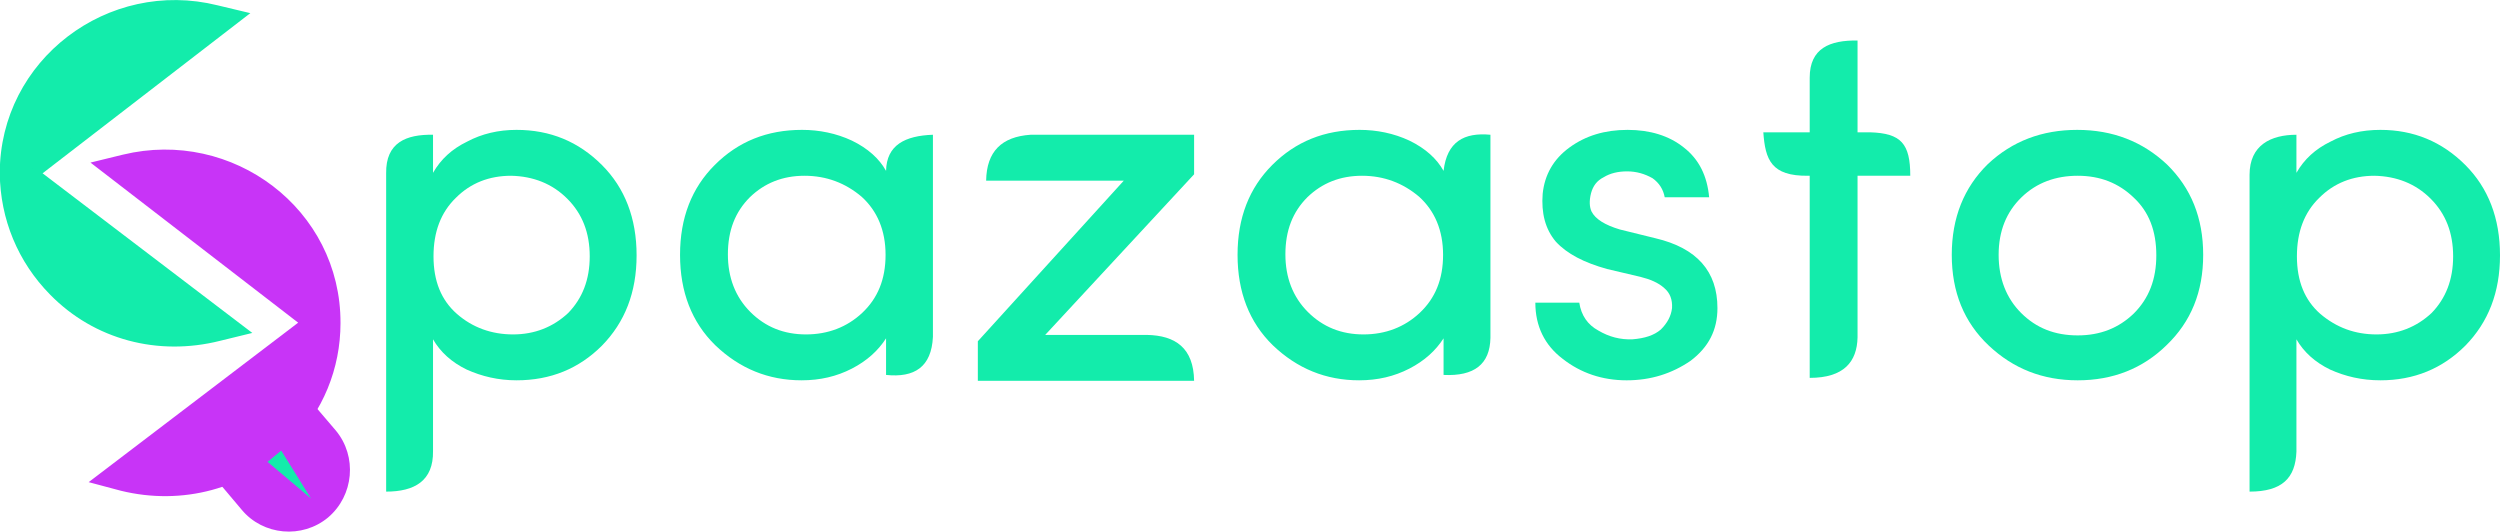 <?xml version="1.0" encoding="UTF-8"?>
<!DOCTYPE svg PUBLIC "-//W3C//DTD SVG 1.1//EN" "http://www.w3.org/Graphics/SVG/1.1/DTD/svg11.dtd">
<!-- Creator: CorelDRAW X6 -->
<svg xmlns="http://www.w3.org/2000/svg" xml:space="preserve" width="48.87mm" height="10.393mm" version="1.1" style="shape-rendering:geometricPrecision; text-rendering:geometricPrecision; image-rendering:optimizeQuality; fill-rule:evenodd; clip-rule:evenodd"
     viewBox="0 0 5121 1089"
     xmlns:xlink="http://www.w3.org/1999/xlink">
 <defs>
  <style type="text/css">
   <![CDATA[
    .str0 {stroke:#C834F7;stroke-width:20.957}
    .str1 {stroke:#13ECAB;stroke-width:20.957}
    .fil1 {fill:#C834F7}
    .fil2 {fill:#13ECAB}
    .fil0 {fill:#13ECAB;fill-rule:nonzero}
   ]]>
  </style>
 </defs>
    <g id="Layer_x0020_1">
        <g id="_616774352">
   <path class="fil0" d="M934 405c-31,30 -46,70 -46,120 0,51 16,90 48,118 32,28 71,42 115,42 44,0 82,-15 113,-44 29,-30 44,-68 44,-116 0,-48 -15,-87 -46,-118 -31,-31 -70,-46 -115,-47 -45,0 -83,15 -113,45zm-47 -129l0 78c16,-28 39,-49 70,-64 30,-16 64,-24 101,-24 69,0 127,24 175,72 47,47 71,109 71,185 0,76 -24,137 -71,185 -47,47 -105,71 -175,71 -37,0 -71,-8 -102,-22 -31,-15 -54,-36 -69,-62l0 229c1,61 -38,83 -96,83l0 -652c-1,-63 41,-80 96,-79z"/>
            <path class="fil0" d="M1766 641c32,-30 48,-69 48,-119 0,-50 -17,-90 -49,-119 -33,-28 -72,-43 -117,-43 -45,0 -82,15 -112,44 -30,30 -45,68 -45,117 0,47 15,87 46,118 31,31 69,46 114,46 45,0 84,-15 115,-44zm49 127l0 -75c-16,25 -39,46 -70,62 -31,16 -65,24 -103,24 -68,0 -127,-24 -177,-72 -48,-47 -72,-109 -72,-185 0,-76 24,-137 71,-184 48,-48 107,-72 179,-72 35,0 70,7 102,22 33,16 56,37 70,62 1,-53 39,-72 96,-74l0 414c-3,62 -38,84 -96,78z"/>
            <path class="fil0" d="M2111 276l335 0 0 81 -305 329 208 0c59,1 96,27 97,94l-443 0 0 -81 299 -329 -282 0c1,-60 32,-90 91,-94z"/>
            <path class="fil0" d="M2908 641c32,-30 48,-69 48,-119 0,-50 -17,-90 -49,-119 -33,-28 -72,-43 -117,-43 -45,0 -82,15 -112,44 -30,30 -45,68 -45,117 0,47 15,87 46,118 31,31 69,46 114,46 45,0 84,-15 115,-44zm49 127l0 -75c-16,25 -39,46 -70,62 -31,16 -65,24 -103,24 -68,0 -127,-24 -177,-72 -48,-47 -72,-109 -72,-185 0,-76 24,-137 71,-184 48,-48 107,-72 179,-72 35,0 70,7 102,22 33,16 56,37 70,62 7,-60 42,-79 96,-74l0 416c-1,54 -33,79 -96,76z"/>
            <path class="fil0" d="M3215 302c33,-24 72,-36 119,-36 46,0 85,12 115,36 31,24 48,58 52,102l-91 0c-3,-16 -11,-29 -25,-39 -16,-9 -33,-14 -52,-14 -19,0 -35,4 -48,12 -14,7 -22,18 -26,33 -4,16 -3,28 1,37 8,16 28,28 58,37l73 18c85,20 127,68 127,143 0,45 -18,80 -55,108 -38,26 -81,40 -131,40 -50,0 -94,-15 -131,-44 -37,-28 -56,-67 -56,-115l90 0c4,26 17,45 39,57 22,13 45,19 70,18 25,-2 44,-8 58,-20 13,-13 21,-27 23,-44 1,-17 -4,-31 -16,-41 -12,-11 -29,-18 -49,-23l-68 -16c-47,-13 -82,-31 -105,-56 -22,-26 -30,-59 -27,-98 4,-39 22,-71 55,-95z"/>
            <path class="fil0" d="M4371 642c31,-31 46,-70 46,-119 0,-50 -15,-89 -46,-118 -31,-30 -69,-45 -115,-45 -45,0 -84,14 -115,44 -31,30 -47,69 -47,118 0,49 16,89 46,119 31,31 69,46 116,46 46,0 84,-15 115,-45zm-115 137c-72,0 -132,-24 -182,-71 -51,-48 -76,-110 -76,-186 0,-76 25,-138 74,-186 50,-47 111,-70 183,-70 73,0 134,24 184,71 49,48 74,109 74,185 0,76 -25,137 -75,185 -49,48 -110,72 -182,72z"/>
            <path class="fil0" d="M4751 405c-31,30 -46,70 -46,120 0,51 16,90 48,118 33,28 71,42 115,42 44,0 82,-15 113,-44 29,-30 44,-68 44,-116 0,-48 -15,-87 -46,-118 -31,-31 -70,-46 -115,-47 -45,0 -83,15 -113,45zm-47 -129l0 78c16,-28 39,-49 70,-64 30,-16 64,-24 102,-24 68,0 126,24 174,72 47,47 71,109 71,185 0,76 -24,137 -71,185 -47,47 -105,71 -174,71 -38,0 -72,-8 -103,-22 -31,-15 -54,-36 -69,-62l0 230c-2,54 -29,82 -96,82l0 -649c0,-61 44,-82 96,-82z"/>
            <path class="fil0" d="M3805 83l0 185 0 88 0 335c-1,50 -28,83 -98,83l0 -418 0 -88 0 -109c0,-60 41,-77 98,-76z"/>
            <path class="fil0" d="M3805 271l26 0c63,2 82,23 82,89l-108 0 -101 0c-76,1 -88,-33 -92,-89l92 0 101 0z"/>
            <g>
    <path class="fil2 str1" d="M70 355l423 322 -45 11c-123,31 -250,-2 -338,-92 -64,-65 -99,-150 -100,-241 0,-226 216,-388 433,-334l46 11 -419 323z"/>
                <path class="fil1 str0" d="M628 661l-419 -323 45 -11c218,-53 434,108 433,335 0,90 -35,176 -99,240 -89,90 -216,123 -338,93l-45 -12 423 -322z"/>
                <path class="fil1" d="M647 834l41 48c44,53 37,133 -16,178l0 0c-53,44 -133,37 -177,-16l-43 -51c86,-27 150,-82 195,-159z"/>
                <polygon class="fil2" points="548,946 637,1021 576,923 "/>
   </g>
  </g>
 </g>
</svg>
